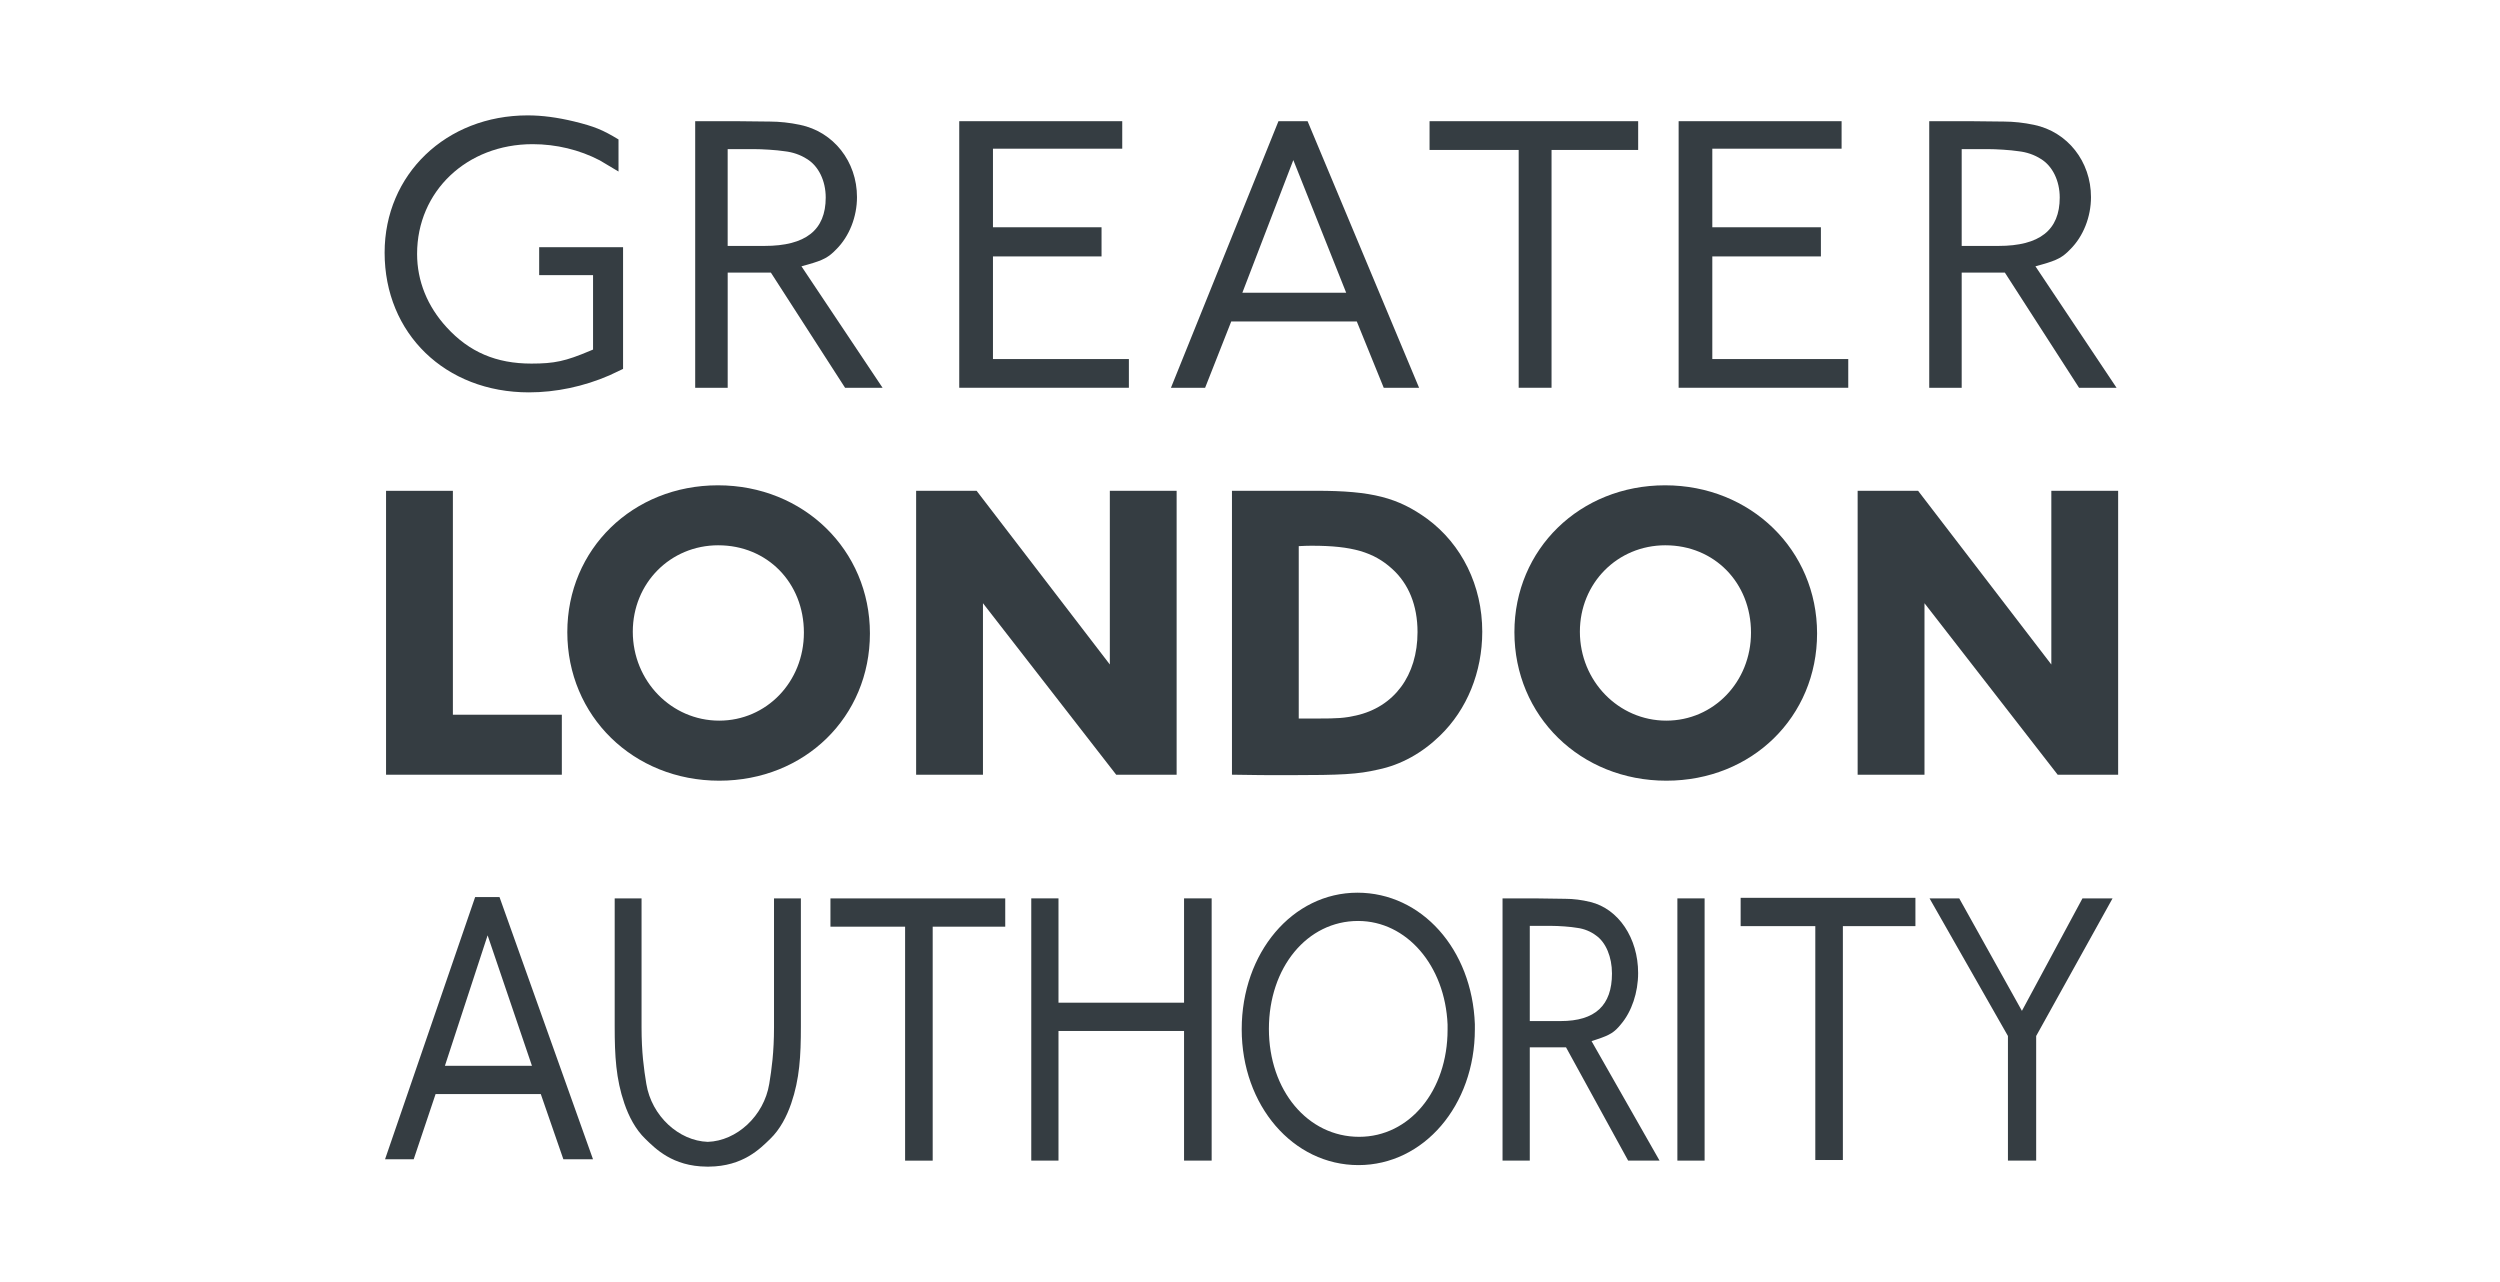 <?xml version="1.0" encoding="UTF-8"?>
<svg width="195px" height="100px" viewBox="0 0 195 100" version="1.1" xmlns="http://www.w3.org/2000/svg" xmlns:xlink="http://www.w3.org/1999/xlink">
    <title>Artboard</title>
    <g id="Artboard" stroke="none" stroke-width="1" fill="none" fill-rule="evenodd">
        <g id="greaterlondonauthority" transform="translate(30, 9)" fill="#353D42" fill-rule="nonzero">
            <path d="M66.093,29.281 L66.093,51.426 C67.62,51.462 69.113,51.462 70.608,51.462 C74.623,51.462 75.922,51.394 77.481,51.029 C79.273,50.663 80.933,49.734 82.328,48.373 C84.421,46.347 85.616,43.425 85.616,40.272 C85.616,36.686 84.021,33.464 81.331,31.475 C79.041,29.815 77.015,29.281 72.699,29.281 L66.093,29.281 Z M72.365,33.568 C75.455,33.568 77.146,34.065 78.574,35.359 C79.87,36.52 80.567,38.213 80.567,40.305 C80.567,43.693 78.742,46.15 75.753,46.814 C74.857,47.012 74.359,47.045 72.766,47.045 L71.302,47.045 L71.302,33.598 C71.802,33.568 72.135,33.568 72.365,33.568 L72.365,33.568 Z" id="Shape"></path>
            <path d="M99.878,28.854 C93.239,28.854 88.124,33.83 88.124,40.307 C88.124,46.848 93.269,51.894 99.978,51.894 C106.649,51.894 111.732,46.913 111.732,40.409 C111.732,33.899 106.552,28.854 99.878,28.854 L99.878,28.854 Z M99.904,33.533 C103.72,33.533 106.578,36.455 106.578,40.342 C106.578,44.192 103.656,47.21 99.97,47.21 C96.254,47.21 93.231,44.124 93.231,40.273 C93.231,36.49 96.154,33.532 99.904,33.532 L99.904,33.533 Z" id="Shape"></path>
            <path d="M26.002,28.854 C19.363,28.854 14.25,33.83 14.25,40.307 C14.25,46.848 19.395,51.894 26.104,51.894 C32.777,51.894 37.854,46.913 37.854,40.409 C37.854,33.899 32.678,28.854 26.002,28.854 L26.002,28.854 Z M26.028,33.533 C29.849,33.533 32.704,36.455 32.704,40.342 C32.704,44.192 29.784,47.21 26.097,47.21 C22.378,47.21 19.358,44.124 19.358,40.273 C19.358,36.49 22.279,33.532 26.028,33.532 L26.028,33.533 Z" id="Shape"></path>
            <polygon id="Path" points="5.325 46.748 13.823 46.748 13.823 51.428 0.112 51.428 0.112 29.284 5.325 29.284"></polygon>
            <polygon id="Path" points="61.777 51.427 57.063 51.427 46.671 38.05 46.671 51.427 41.458 51.427 41.458 29.283 46.175 29.283 56.567 42.83 56.567 29.283 61.777 29.283"></polygon>
            <polygon id="Path" points="135.215 29.284 130.004 29.284 130.004 42.831 119.612 29.284 114.896 29.284 114.896 51.428 120.11 51.428 120.11 38.051 130.499 51.428 135.215 51.428"></polygon>
            <polygon id="Path" points="97.777 0.453 97.777 2.696 91.02 2.696 91.02 21.245 88.457 21.245 88.457 2.696 81.505 2.696 81.505 0.453"></polygon>
            <polygon id="Path" points="34.775 61.076 34.775 63.281 40.598 63.281 40.598 81.53 42.75 81.53 42.75 63.281 48.409 63.281 48.409 61.076"></polygon>
            <path d="M75.877,60.63 C70.817,60.63 66.853,65.311 66.853,71.285 C66.853,77.222 70.852,81.878 75.958,81.878 C81.05,81.878 85.039,77.222 85.039,71.285 L85.039,70.884 C84.824,65.04 80.885,60.63 75.877,60.63 L75.877,60.63 Z M75.931,62.835 C79.713,62.835 82.718,66.31 82.911,70.915 L82.911,71.316 C82.911,76.078 79.947,79.672 76.012,79.672 C72,79.672 68.974,76.05 68.974,71.254 C68.974,66.454 71.963,62.835 75.931,62.835 L75.931,62.835 Z" id="Shape"></path>
            <path d="M3.8430528e-15,10.705 C3.8430528e-15,4.602 4.798,0 11.157,0 C12.288,0 13.475,0.158 14.787,0.475 C16.364,0.865 16.983,1.114 18.244,1.876 L18.244,4.379 C18.085,4.284 16.782,3.508 16.782,3.508 C15.2,2.684 13.386,2.245 11.543,2.245 C6.408,2.245 2.533,5.923 2.533,10.806 C2.533,12.911 3.33,14.887 4.834,16.525 C6.601,18.461 8.706,19.36 11.449,19.36 C13.25,19.36 14.108,19.174 16.026,18.363 L16.258,18.266 L16.258,12.458 L12.055,12.458 L12.055,10.281 L18.599,10.281 L18.599,19.775 C18.304,19.91 17.532,20.279 17.532,20.279 C15.542,21.144 13.371,21.605 11.256,21.605 C4.735,21.605 3.8430528e-15,17.023 3.8430528e-15,10.705" id="Path"></path>
            <polygon id="Path" points="44.821 0.453 44.821 21.245 58.053 21.245 58.053 19.006 47.451 19.006 47.451 11.001 55.92 11.001 55.92 8.727 47.451 8.727 47.451 2.598 57.535 2.598 57.535 0.453"></polygon>
            <polygon id="Path" points="100.933 0.453 100.933 21.245 114.164 21.245 114.164 19.006 103.56 19.006 103.56 11.001 112.03 11.001 112.03 8.727 103.56 8.727 103.56 2.598 113.644 2.598 113.644 0.453"></polygon>
            <path d="M24.225,0.453 L24.225,21.246 L26.76,21.246 L26.76,12.265 L30.13,12.265 C30.13,12.265 35.698,20.911 35.915,21.246 L38.84,21.246 C38.141,20.203 32.513,11.772 32.513,11.772 L33.017,11.632 C34.225,11.291 34.641,11.067 35.242,10.434 C36.245,9.432 36.845,7.914 36.845,6.376 C36.845,3.595 35.017,1.278 32.399,0.737 C31.598,0.568 30.816,0.485 30.058,0.482 L27.433,0.453 L24.225,0.453 Z M26.758,2.63 L28.758,2.63 C29.428,2.63 30.553,2.696 31.193,2.796 C31.826,2.865 32.434,3.074 32.931,3.395 C33.843,3.942 34.406,5.099 34.406,6.408 C34.406,8.948 32.845,10.182 29.631,10.182 L26.758,10.182 L26.758,2.63 Z" id="Shape"></path>
            <path d="M120.48,0.453 L120.48,21.246 L123.012,21.246 L123.012,12.265 L126.381,12.265 C126.381,12.265 131.951,20.911 132.166,21.246 L135.091,21.246 C134.392,20.203 128.764,11.772 128.764,11.772 L129.268,11.632 C130.476,11.291 130.892,11.067 131.493,10.434 C132.499,9.432 133.097,7.914 133.097,6.376 C133.097,3.595 131.267,1.278 128.649,0.737 C127.846,0.568 127.071,0.485 126.309,0.482 L123.683,0.453 L120.48,0.453 Z M123.012,2.63 L125.009,2.63 C125.68,2.63 126.808,2.696 127.443,2.796 C128.079,2.865 128.684,3.074 129.183,3.395 C130.092,3.942 130.659,5.099 130.659,6.408 C130.659,8.948 129.098,10.182 125.884,10.182 L123.012,10.182 L123.012,2.63 Z" id="Shape"></path>
            <path d="M69.72,0.453 C69.536,0.911 61.732,20.258 61.334,21.246 L63.999,21.246 C64.174,20.813 66.036,16.076 66.036,16.076 L75.831,16.076 C75.831,16.076 77.757,20.816 77.931,21.246 L80.688,21.246 C80.272,20.252 72.177,0.9 71.991,0.453 L69.72,0.453 Z M70.879,3.486 L75.003,13.835 L66.903,13.835 L70.529,4.395 L70.879,3.486 Z" id="Shape"></path>
            <path d="M17.946,61.073 L17.946,71.061 C17.946,73.372 18.045,75.157 18.699,77.065 C19.047,78.082 19.569,79.094 20.344,79.84 C21.114,80.581 22.446,81.977 25.127,81.997 L25.127,82 C25.155,82 25.18,81.997 25.207,81.997 C25.235,81.997 25.26,82 25.288,82 L25.288,81.997 C27.968,81.977 29.301,80.581 30.07,79.84 C30.845,79.094 31.367,78.082 31.716,77.065 C32.369,75.157 32.469,73.372 32.469,71.061 L32.469,61.073 L30.373,61.073 L30.373,71.125 C30.373,73.075 30.192,74.378 30.001,75.545 C29.589,78.046 27.468,79.989 25.208,80.065 C22.947,79.989 20.825,78.047 20.414,75.545 C20.222,74.378 20.041,73.075 20.041,71.125 L20.041,61.073 L17.946,61.073 Z" id="Path"></path>
            <polygon id="Path" points="64.509 61.073 64.509 81.527 62.356 81.527 62.356 71.416 52.562 71.416 52.562 81.527 50.439 81.527 50.439 61.073 52.562 61.073 52.562 69.21 62.356 69.21 62.356 61.073"></polygon>
            <polygon id="Path" points="100.836 81.528 102.959 81.528 102.959 61.074 100.836 61.074"></polygon>
            <path d="M134.78,61.073 C134.205,62.115 128.821,71.807 128.821,71.807 L128.821,81.527 L126.619,81.527 L126.619,71.807 C126.619,71.807 121.102,62.124 120.504,61.073 L122.82,61.073 C123.003,61.4 127.71,69.847 127.71,69.847 C127.71,69.847 132.254,61.408 132.433,61.073 L134.78,61.073 Z" id="Path"></path>
            <polygon id="Path" points="119.403 61.03 119.403 63.238 113.744 63.238 113.744 81.481 111.594 81.481 111.594 63.238 105.77 63.238 105.77 61.03"></polygon>
            <path d="M87.198,61.076 L87.198,81.529 L89.323,81.529 L89.323,72.69 L92.149,72.69 C92.149,72.69 96.812,81.197 96.996,81.529 L99.446,81.529 C98.861,80.501 94.142,72.209 94.142,72.209 L94.566,72.068 C95.58,71.733 95.929,71.516 96.431,70.894 C97.273,69.905 97.774,68.412 97.774,66.899 C97.774,64.167 96.241,61.886 94.046,61.354 C93.376,61.19 92.723,61.107 92.087,61.107 L89.888,61.076 L87.198,61.076 Z M89.323,63.218 L90.998,63.218 C91.56,63.218 92.507,63.28 93.037,63.376 C93.568,63.446 94.076,63.654 94.494,63.97 C95.259,64.508 95.734,65.643 95.734,66.93 C95.734,69.428 94.423,70.643 91.732,70.643 L89.323,70.643 L89.323,63.218 Z" id="Shape"></path>
            <path d="M7.061,60.973 C6.908,61.424 0.365,80.45 0.034,81.422 L2.269,81.422 C2.412,80.997 3.976,76.337 3.976,76.337 L12.182,76.337 C12.182,76.337 13.796,80.999 13.942,81.422 L16.254,81.422 C15.903,80.444 9.119,61.412 8.962,60.973 L7.061,60.973 Z M8.034,63.956 L11.492,74.133 L4.703,74.133 L7.741,64.849 L8.034,63.956 Z" id="Shape"></path>
        </g>
    </g>
</svg>